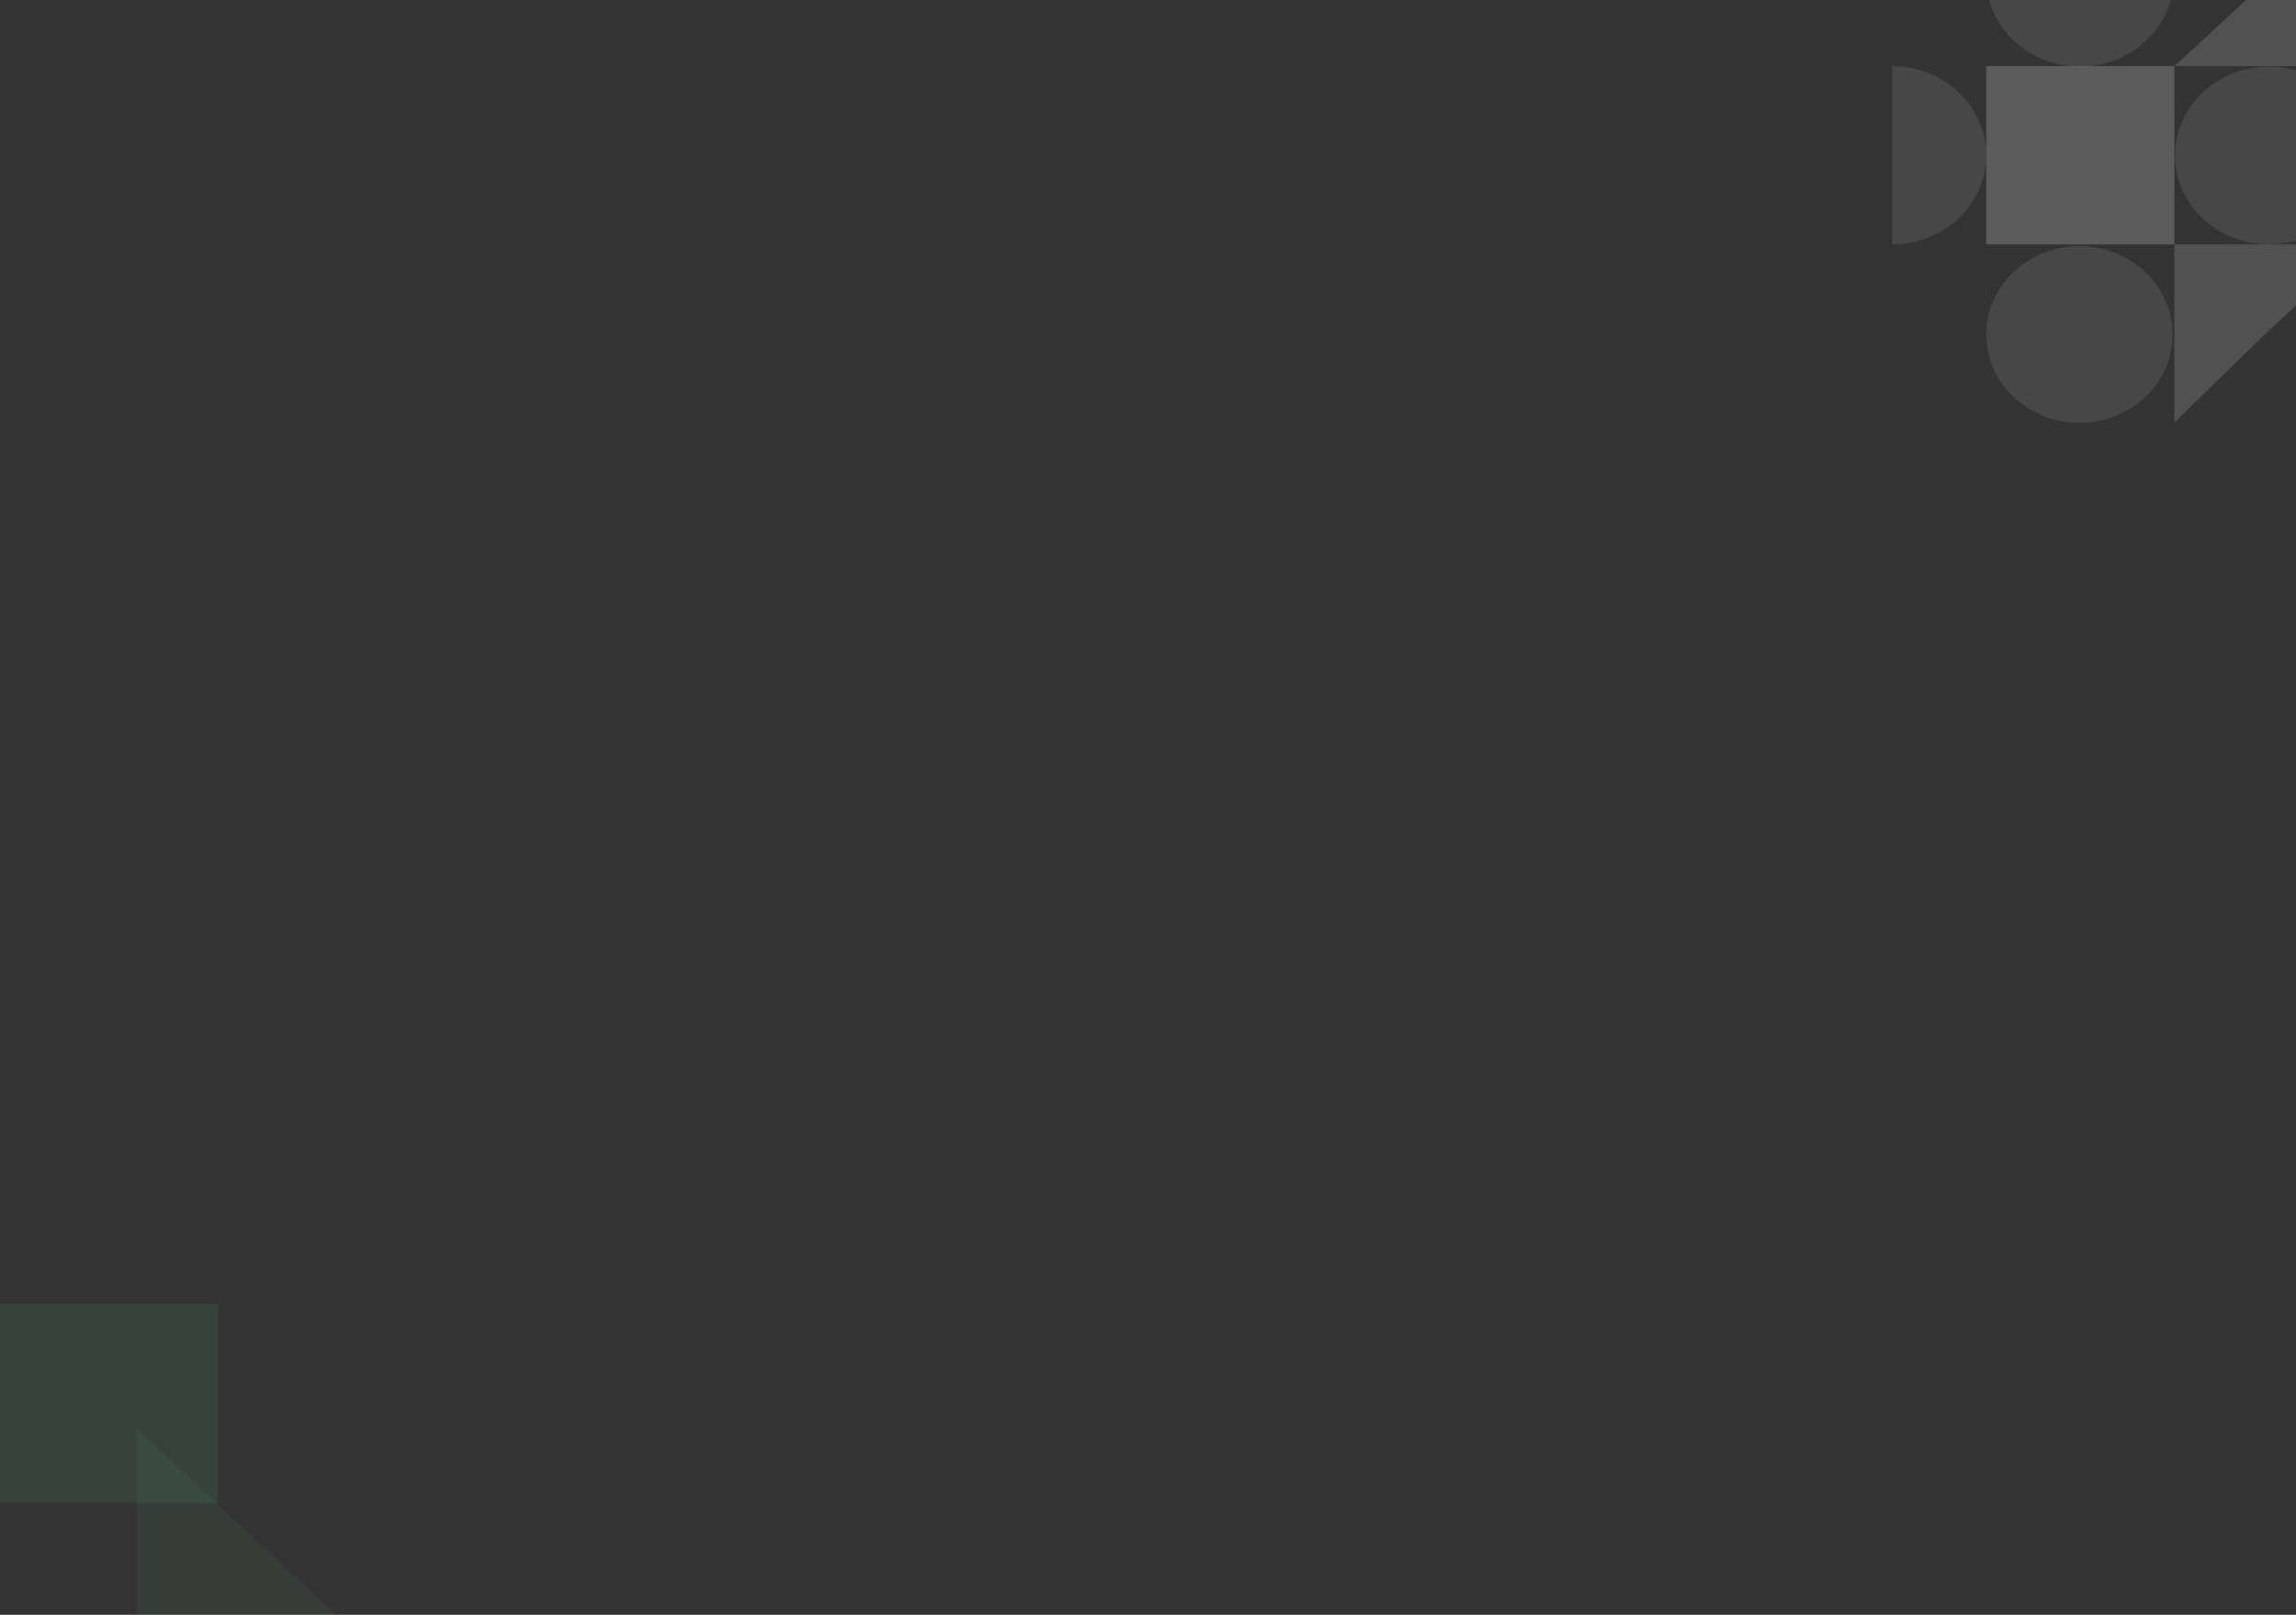 <svg width="1728" height="1215" viewBox="0 0 1728 1215" fill="none" xmlns="http://www.w3.org/2000/svg">
<rect x="0" y="0" width="1728" height="1215" fill="#333333" stroke="none"/>
<path opacity="0.1" d="M253 1215L102.817 1074.83L102.817 1215L253 1215Z" fill="#5BC17F" fill-opacity="0.67"/>
<rect opacity="0.2" width="149.652" height="164.046" transform="matrix(-4.79156e-08 -1 -1 3.9876e-08 164.047 1130.69)" fill="#5BC17F" fill-opacity="0.52"/>
<ellipse cx="1565" cy="251.689" rx="66.455" ry="70.135" transform="rotate(90 1565 251.689)" fill="white" fill-opacity="0.1"/>
<ellipse cx="1707.47" cy="116.965" rx="66.825" ry="70.526" transform="rotate(90 1707.47 116.965)" fill="white" fill-opacity="0.1"/>
<path opacity="0.1" d="M1494.87 -16.684C1494.87 -7.909 1496.69 0.781 1500.24 8.889C1503.78 16.996 1508.97 24.363 1515.52 30.568C1522.07 36.773 1529.85 41.696 1538.4 45.054C1546.96 48.412 1556.13 50.141 1565.39 50.141C1574.65 50.141 1583.83 48.412 1592.38 45.054C1600.94 41.696 1608.71 36.773 1615.26 30.568C1621.81 24.363 1627.01 16.996 1630.55 8.889C1634.09 0.781 1635.92 -7.909 1635.92 -16.684L1565.39 -16.684L1494.87 -16.684Z" fill="white"/>
<path opacity="0.1" d="M1424 183.914C1433.3 183.914 1442.51 182.179 1451.1 178.807C1459.69 175.436 1467.49 170.495 1474.07 164.265C1480.64 158.036 1485.86 150.64 1489.42 142.501C1492.97 134.362 1494.8 125.638 1494.8 116.828C1494.8 108.019 1492.97 99.295 1489.42 91.156C1485.86 83.017 1480.64 75.621 1474.07 69.392C1467.49 63.162 1459.69 58.221 1451.1 54.849C1442.51 51.478 1433.3 49.743 1424 49.743L1424 116.828L1424 183.914Z" fill="white"/>
<rect opacity="0.2" x="1636.43" y="49.781" width="134.126" height="141.556" transform="rotate(90 1636.43 49.781)" fill="white"/>
<path d="M1777.98 183.914L1702.57 253.414L1636.43 318.04L1636.43 183.914L1777.98 183.914Z" fill="white" fill-opacity="0.15"/>
<path d="M1636.43 49.781L1711.84 -19.718L1777.98 -84.345L1777.98 49.781L1636.43 49.781Z" fill="white" fill-opacity="0.15"/>
</svg>
